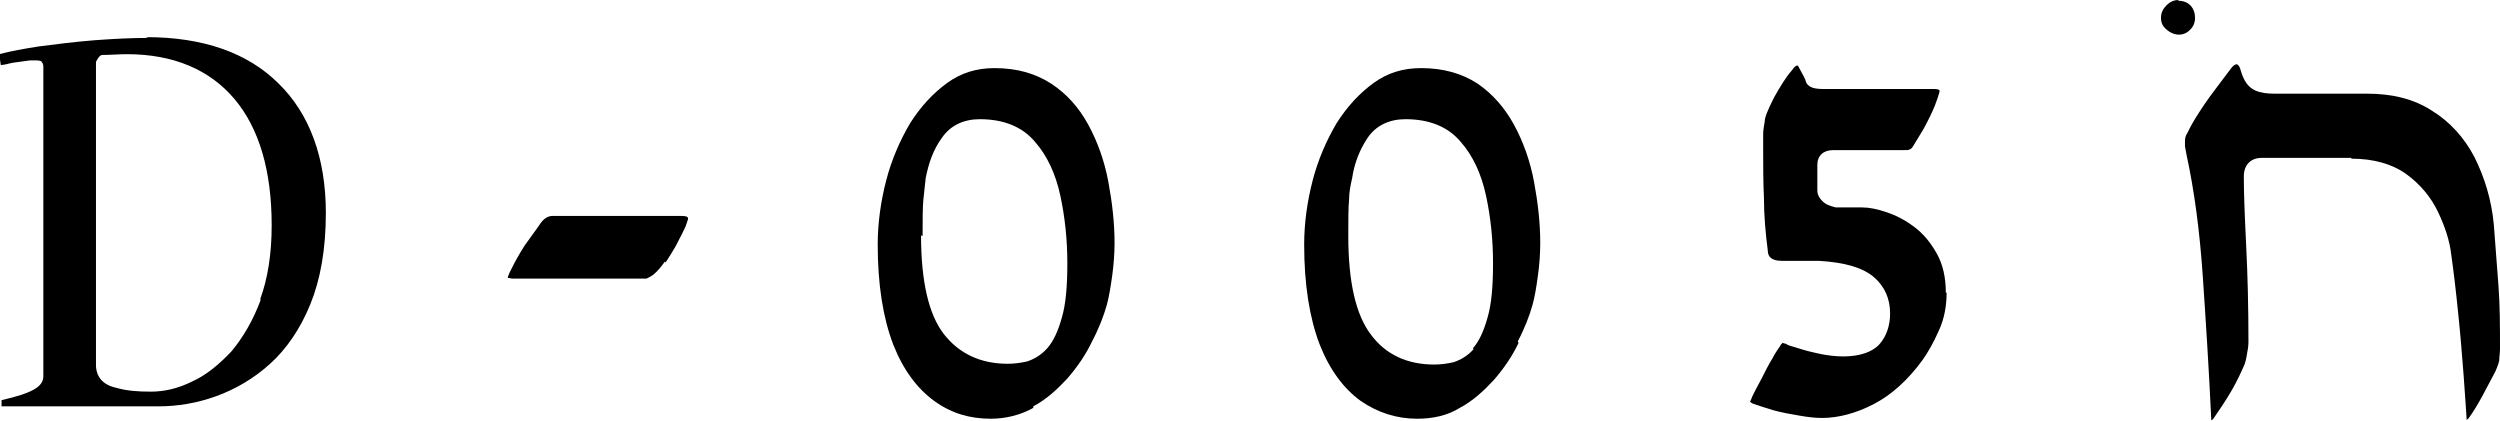 <?xml version="1.0" encoding="UTF-8"?>
<svg id="Layer_2" data-name="Layer 2" xmlns="http://www.w3.org/2000/svg" viewBox="0 0 32.3 5.44">
  <g id="Layer_1-2" data-name="Layer 1">
    <g>
      <path d="M19.04,4.51c-.08.09-.17.14-.26.17-.09.02-.17.03-.25.03-.35,0-.63-.13-.82-.39-.19-.25-.29-.67-.29-1.27,0-.2,0-.37.01-.47,0-.1.02-.19.04-.28.03-.2.1-.37.2-.52.11-.16.28-.24.49-.24.31,0,.55.1.71.29.16.18.27.42.33.7.06.28.09.57.09.87s-.02.53-.07.7c-.05.18-.11.31-.19.4M19.61,4.41c.09-.17.15-.33.19-.47.03-.11.05-.23.07-.38.02-.14.03-.29.03-.42,0-.26-.03-.52-.08-.79-.05-.27-.14-.52-.26-.74-.12-.22-.28-.4-.47-.53-.2-.13-.44-.2-.73-.2-.23,0-.43.06-.61.19-.18.13-.34.3-.48.52-.13.22-.24.47-.31.74-.07.27-.11.55-.11.83,0,.52.07.95.2,1.29.13.33.31.57.53.73.22.15.46.23.73.23.2,0,.39-.04.55-.14.17-.09.31-.22.44-.36.13-.15.24-.31.32-.48"/>
      <path d="M3.37,3.87c-.1.27-.23.49-.38.67-.16.17-.33.31-.51.39-.18.09-.36.13-.53.13s-.31-.01-.45-.05h0c-.23-.05-.26-.21-.26-.29V.8s.04-.09.08-.09c.11,0,.22-.01.32-.01.6,0,1.07.2,1.39.58.32.38.48.93.48,1.63,0,.37-.05.69-.15.96M1.91.49c-.2,0-.42.01-.69.03-.25.02-.49.05-.72.08-.19.03-.36.06-.51.1l.02.14c.05,0,.1-.02.16-.03.07-.01.14-.02.22-.03h.07s.05,0,.07.01c.02.02.03.04.03.07v4c0,.14-.15.22-.54.31v.08h2.03c.24,0,.49-.04.74-.13.25-.09.49-.23.7-.42.21-.19.39-.45.52-.77.13-.32.2-.71.2-1.18,0-.71-.21-1.28-.61-1.67-.4-.4-.98-.6-1.71-.6"/>
      <path d="M8.6,3.39c.04-.06.09-.14.13-.21.04-.08.09-.17.13-.26.02-.06.03-.09.03-.09,0-.02,0-.04-.09-.04h-1.66c-.06,0-.11.03-.16.1-.06.09-.13.18-.2.28-.07.11-.12.2-.16.28-.06.11-.06.14-.06.14.02,0,.04.01.07.01h1.72s.05-.02.09-.05c.05-.04.1-.1.15-.17"/>
      <path d="M30.38,2.05c.29,0,.53.07.71.2.18.13.32.3.41.49.09.19.15.37.17.55.03.21.06.46.09.76.03.28.05.55.07.8.02.25.03.45.04.58,0,0,0,0,0,0,0,0,.01-.02.02-.02,0,0,0,0,0,0,.06-.08.12-.18.18-.29l.17-.32s.04-.09.05-.14c0-.05.01-.1.01-.15,0-.28,0-.56-.02-.82-.02-.27-.04-.53-.06-.79-.03-.32-.12-.61-.25-.87-.13-.25-.32-.46-.55-.6-.23-.15-.51-.22-.84-.22h-1.2c-.09,0-.17-.01-.24-.04-.09-.04-.15-.12-.19-.26-.02-.08-.05-.08-.06-.08,0,0-.02.01-.02.01-.03.02-.04.04-.05.05-.14.19-.26.34-.34.46-.08.12-.16.24-.22.37-.02.03-.03.06-.03.1,0,.02,0,.04,0,.07l.02.11c.1.46.17.98.21,1.57.04.59.08,1.21.11,1.86.01,0,.03-.02.04-.04.07-.1.15-.22.22-.34.07-.12.12-.23.16-.32.02-.04.03-.09.04-.15.01-.05.02-.11.02-.16,0-.44-.01-.86-.03-1.26-.02-.4-.03-.69-.03-.88,0-.15.09-.24.23-.24h1.16Z"/>
      <path d="M25.14,3.78c0-.2-.04-.37-.12-.51-.08-.14-.17-.25-.29-.34-.12-.09-.24-.15-.36-.19-.12-.04-.22-.06-.31-.06h-.34s-.1-.02-.15-.06c-.06-.05-.09-.1-.09-.16,0-.07,0-.13,0-.18,0-.05,0-.1,0-.15,0-.12.08-.19.2-.19h.88c.08,0,.11,0,.11-.01.02,0,.03-.02.04-.03.03-.05.08-.13.14-.23.06-.11.11-.21.15-.31.05-.13.06-.18.06-.19,0,0-.01-.02-.06-.02h-1.43c-.11,0-.21-.01-.24-.1,0-.02-.04-.09-.1-.2-.01-.01-.04,0-.08.06-.08.09-.15.21-.23.35-.09.18-.12.26-.12.31-.01.06-.02.11-.02.16,0,.05,0,.11,0,.19,0,.21,0,.42.01.64,0,.22.02.45.05.68,0,.06.03.13.18.13h.48c.34.02.57.09.71.21.14.12.21.28.21.47,0,.16-.05.3-.14.4-.14.15-.44.2-.82.11-.14-.03-.22-.06-.29-.08-.04-.01-.07-.02-.1-.04-.02,0-.03-.01-.04-.01-.01.01-.03.03-.03.04-.02.03-.06.08-.1.16-.05.08-.09.16-.14.26-.05.09-.09.17-.12.23-.01.03-.02.05-.03.07,0,0,.02.02.05.03.06.02.15.05.25.08.11.03.22.05.34.07.11.02.21.03.29.03.21,0,.44-.06.67-.18.23-.12.44-.31.63-.57.07-.1.14-.22.21-.38.07-.15.1-.32.1-.49"/>
      <path d="M11.92,3.05c0-.22,0-.37.01-.47.01-.1.02-.19.03-.28.04-.2.1-.37.21-.52.11-.16.28-.24.49-.24.31,0,.55.1.71.29.16.18.27.42.33.7.06.28.09.57.09.87s-.02.53-.07.7c-.05.18-.11.31-.19.4-.08.09-.17.14-.26.17-.09.02-.17.03-.25.03-.35,0-.63-.13-.83-.39-.19-.25-.29-.67-.29-1.27M13.35,5.25c.17-.09.31-.22.44-.36.13-.15.24-.31.32-.48.09-.17.15-.33.19-.47.03-.11.05-.24.07-.38.02-.15.03-.29.03-.42,0-.26-.03-.52-.08-.79-.05-.27-.14-.52-.26-.74-.12-.22-.28-.4-.48-.53-.2-.13-.44-.2-.73-.2-.23,0-.43.06-.61.19-.18.13-.34.3-.48.52-.13.22-.24.47-.31.74-.07.27-.11.55-.11.83,0,.52.07.95.2,1.29.13.33.31.57.53.73.22.16.46.23.73.23.2,0,.39-.05.55-.14"/>
      <path d="M28.15,0c-.06,0-.11.02-.16.07-.04.04-.07.09-.07.16,0,.06.02.11.07.15.1.09.23.09.31,0,.04-.04.06-.09.06-.15,0-.06-.02-.12-.06-.16s-.09-.06-.16-.06"/>
    </g>
  </g>
</svg>